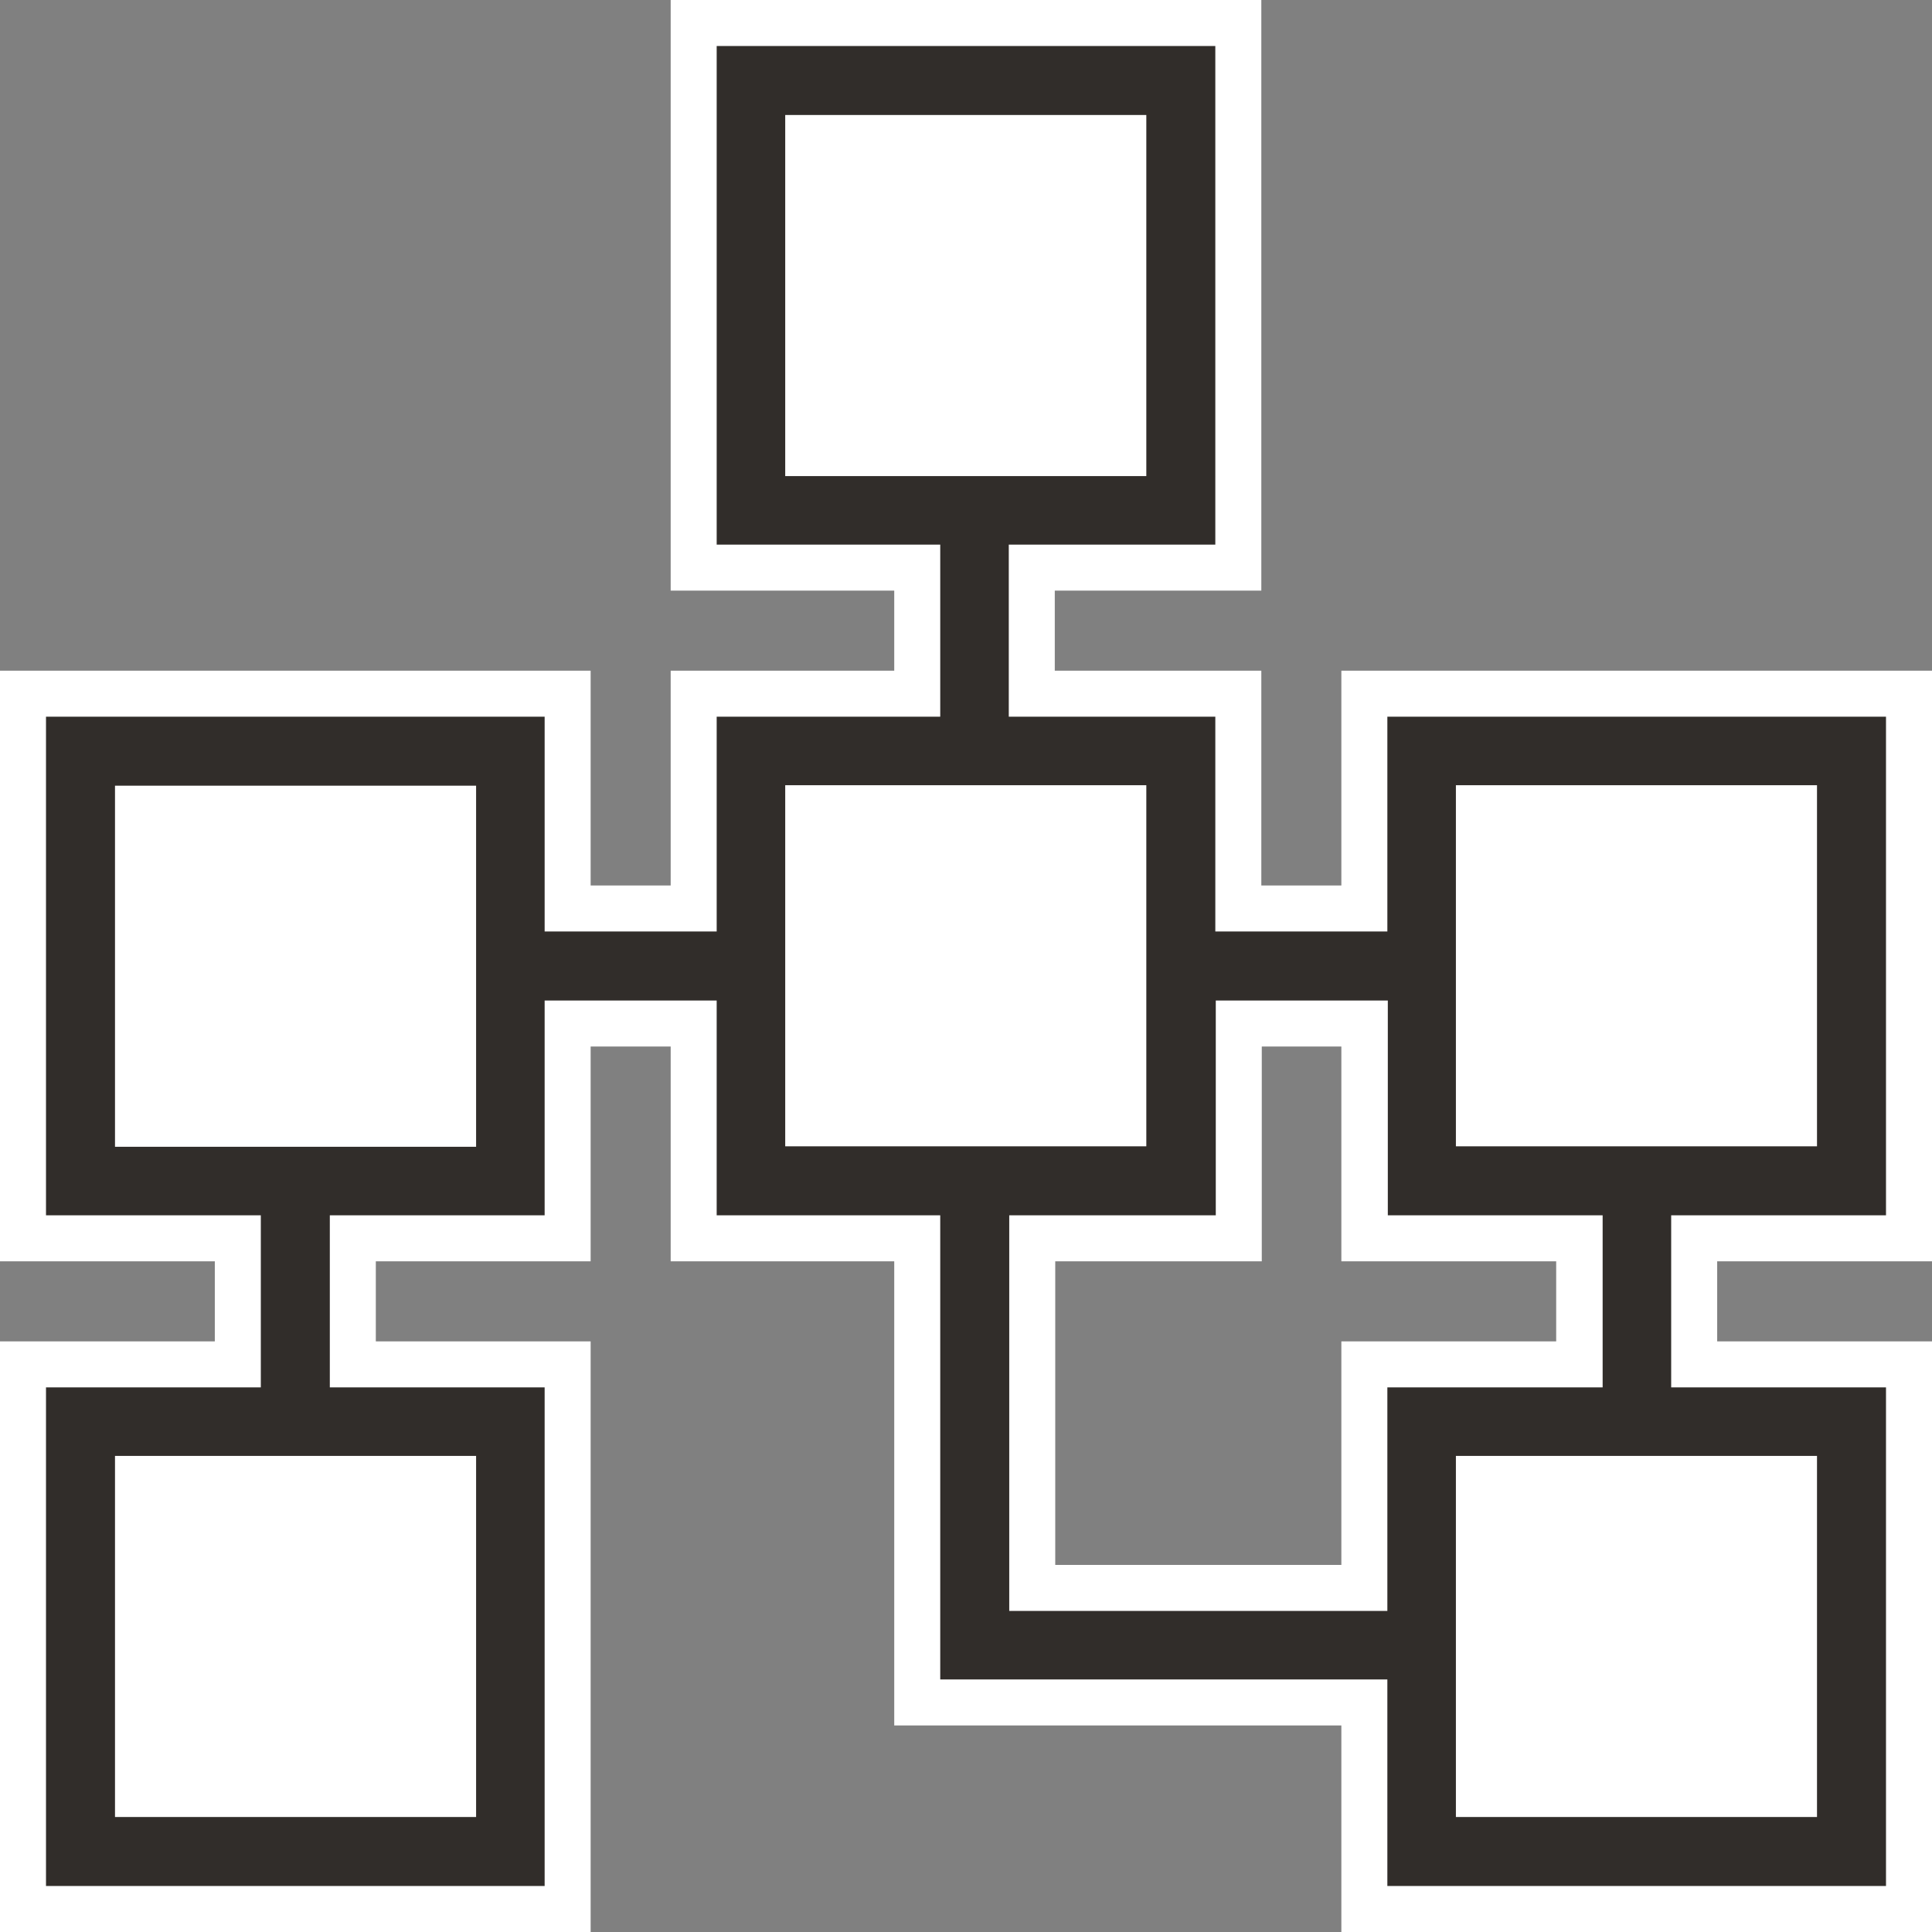 <?xml version="1.0" encoding="utf-8"?>
<!-- Generator: Adobe Illustrator 24.0.2, SVG Export Plug-In . SVG Version: 6.00 Build 0)  -->
<svg version="1.1" id="Layer_1" xmlns="http://www.w3.org/2000/svg" xmlns:xlink="http://www.w3.org/1999/xlink" x="0px" y="0px"
	 viewBox="0 0 42 42" style="enable-background:new 0 0 42 42;" xml:space="preserve">
<rect x="0" y="0" width="42" height="42" fill="#808080" stroke="none"/>
<style type="text/css">
	.st0{fill:#FFFFFF;}
	.st1{fill:#312D2A;}
</style>
<g>
	<g>
		<g>
			<path class="st0" d="M29.66,41.5v-4.49h-9.72V26.92h-4.86v-4.67h-2.74v4.67H7.67v2.74h4.67V41.5H0.5V29.66h4.67v-2.74H0.5V15.08
				h11.84v4.67h2.74v-4.67h4.86v-2.74h-4.86V0.5h11.84v11.84h-4.49v2.74h4.49v4.67h2.74v-4.67H41.5v11.84h-4.67v2.74h4.67V41.5
				H29.66z M29.66,34.52v-4.86h4.67v-2.74h-4.67v-4.67h-2.74v4.67h-4.49v7.6H29.66z"/>
			<path class="st0" d="M26.42,1v10.84h-4.49v3.74h4.49v4.67h3.74v-4.67H41v10.84h-4.67v3.74H41V41H30.16v-4.49h-9.72V26.42h-4.86
				v-4.67h-3.74v4.67H7.17v3.74h4.67V41H1V30.16h4.67v-3.74H1V15.58h10.84v4.67h3.74v-4.67h4.86v-3.74h-4.86V1H26.42 M21.93,35.02
				h8.22v-4.86h4.67v-3.74h-4.67v-4.67h-3.74v4.67h-4.49V35.02 M27.42,0h-1H15.58h-1v1v10.84v1h1h3.86v1.74h-3.86h-1v1v3.67h-1.74
				v-3.67v-1h-1H1H0v1v10.84v1h1h3.67v1.74H1H0v1V41v1h1h10.84h1v-1V30.16v-1h-1H8.17v-1.74h3.67h1v-1v-3.67h1.74v3.67v1h1h3.86
				v9.09v1h1h8.72V41v1h1H41h1v-1V30.16v-1h-1h-3.67v-1.74H41h1v-1V15.58v-1h-1H30.16h-1v1v3.67h-1.74v-3.67v-1h-1h-3.49v-1.74h3.49
				h1v-1V1V0L27.42,0z M27.42,22.75h1.74v3.67v1h1h3.67v1.74h-3.67h-1v1v3.86h-6.22v-6.6h3.49h1v-1V22.75L27.42,22.75z"/>
		</g>
		<path class="st1" d="M41,26.42V15.58H30.16v4.67h-3.74v-4.67h-4.49v-3.74h4.49V1H15.58v10.84h4.86v3.74h-4.86v4.67h-3.74v-4.67H1
			v10.84h4.67v3.74H1V41h10.84V30.16H7.17v-3.74h4.67v-4.67h3.74v4.67h4.86v10.09h9.72V41H41V30.16h-4.67v-3.74H41z M17.07,2.5h7.85
			v7.85h-7.85V2.5z M10.35,39.5H2.5v-7.85h7.85V39.5z M10.35,24.93H2.5v-7.85h7.85V24.93z M31.65,17.07h7.85v7.85h-7.85V17.07z
			 M17.07,17.07h7.85v7.85h-7.85V17.07z M39.5,39.5h-7.85v-7.85h7.85V39.5z M34.83,30.16h-4.67v4.86h-8.22v-8.6h4.49v-4.67h3.74
			v4.67h4.67V30.16z"/>
	</g>
</g>
</svg>

